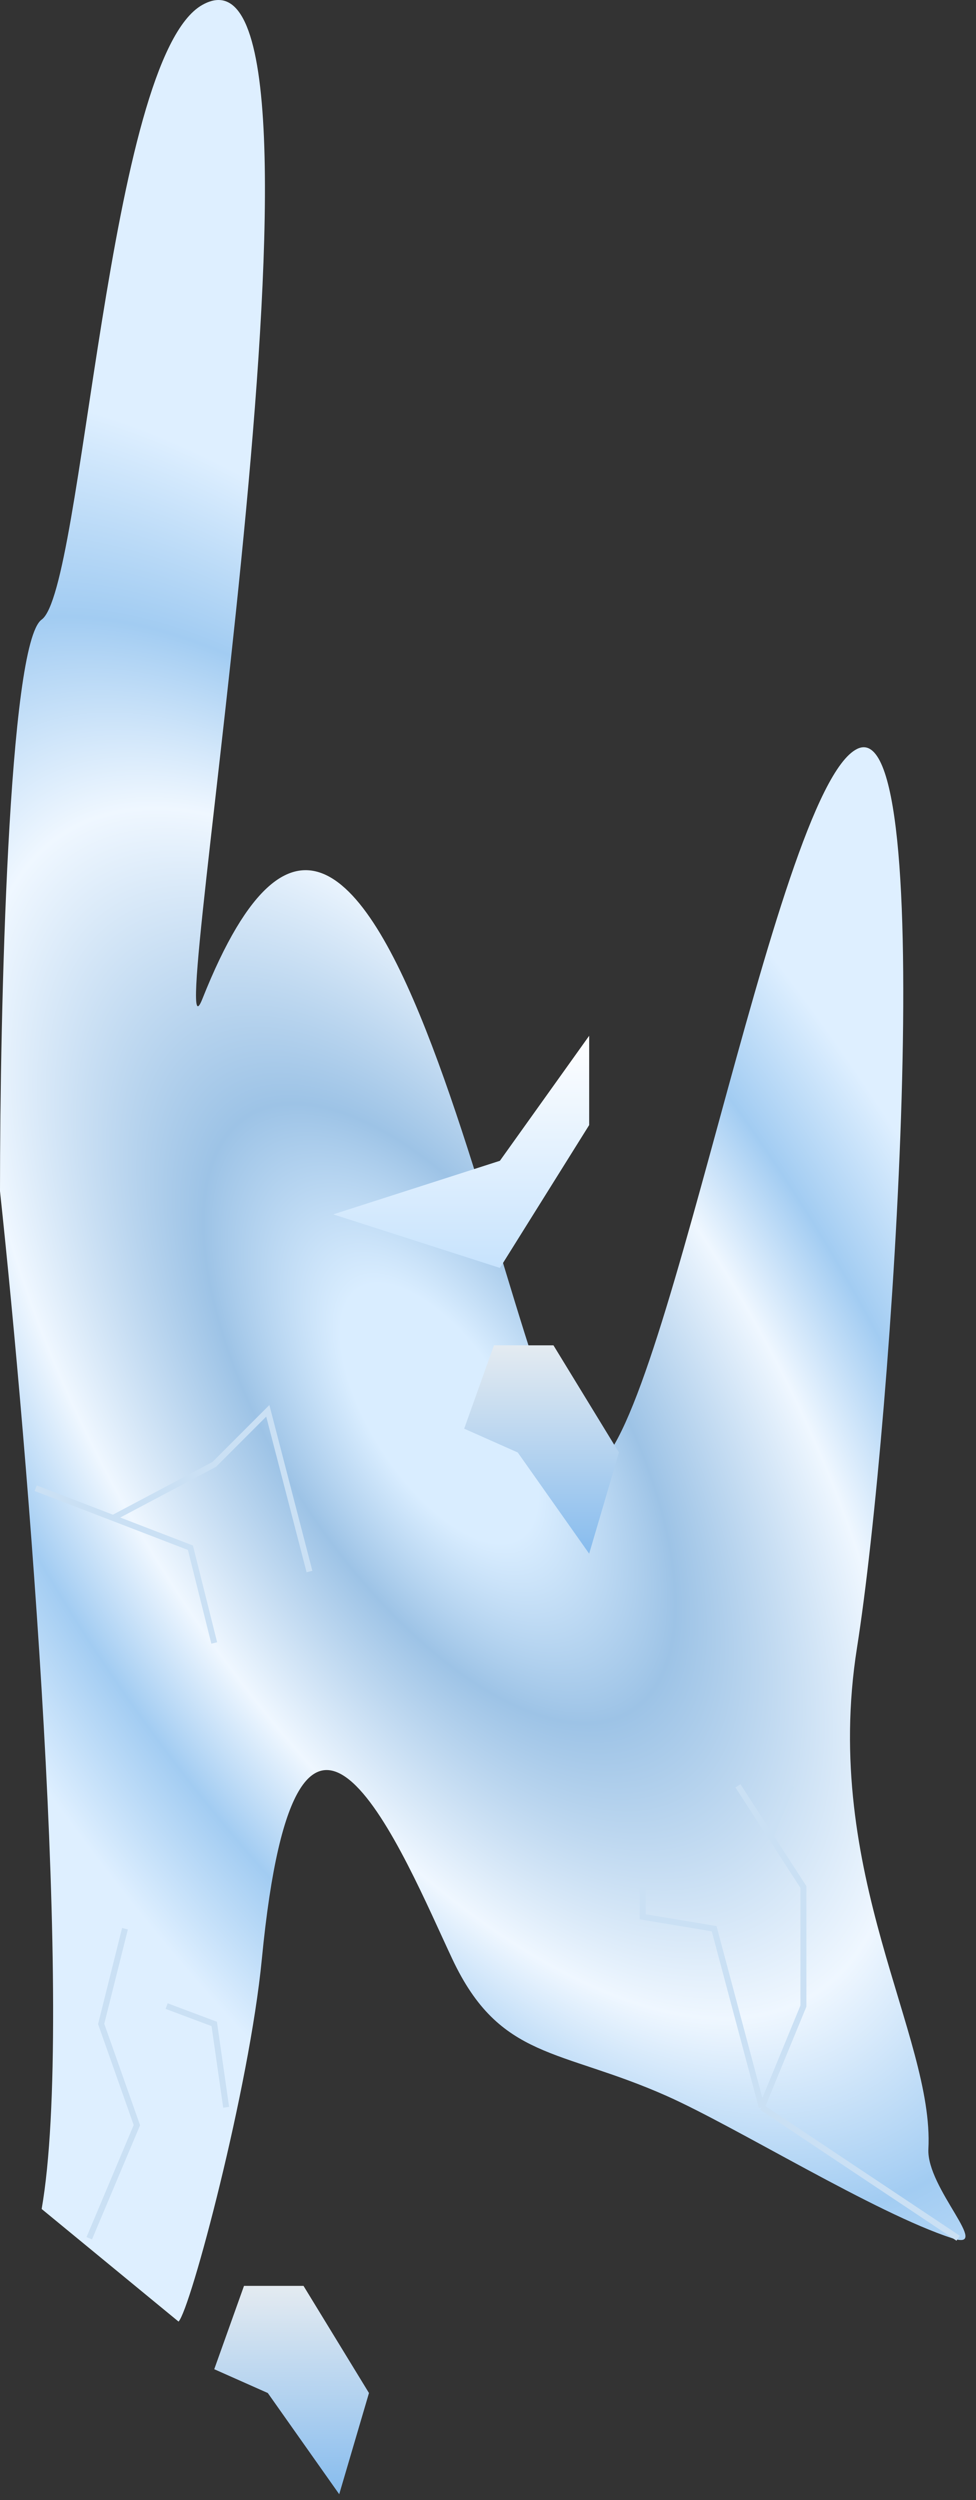 <svg width="82" height="210" viewBox="0 0 82 210" fill="none" xmlns="http://www.w3.org/2000/svg">
<rect x="0" y="0" width="82" height="210" fill="#333333" stroke="none"/>
<path d="M3.5 185.542C6.3 169.542 2.333 121.875 0 100.042C0 84.875 0.7 54.042 3.5 52.042C7 49.542 9 4.911 17 0.411C30.5 -7.183 13.307 93.204 17 83.911C32.5 44.911 43.5 123.911 49.5 123.411C55.5 122.911 65 66.411 72 62.911C79 59.411 75 119.411 72 138.411C69 157.411 78.5 171 78 180.5C77.827 183.793 83.431 189.115 80 188C73.531 185.897 61.881 178.656 56 176.042C47 172.042 42 173.042 38 164.542C34 156.042 25 133.542 22 164.542C20.952 175.372 16 194 15 195L3.5 185.542Z" fill="url(#paint0_angular_222_11090)"/>
<path d="M49.5 87L42 97.5L28 102L42 106.5L49.5 94.5V87Z" fill="url(#paint1_linear_222_11090)"/>
<path d="M49.5 130.5L43.5 122L39 120L41.5 113H46.5L52 122L49.5 130.5Z" fill="url(#paint2_linear_222_11090)"/>
<path d="M28.5 209.5L22.5 201L18 199L20.5 192H25.5L31 201L28.5 209.5Z" fill="url(#paint3_linear_222_11090)"/>
<path d="M10.5 162L8.5 170L11.5 178.5L7.5 188M19 177L18 170L14 168.5M80.5 188L64 177M64 177L60 162L54 161V158.5M64 177L67.5 168.5V158.5L64.75 154.25M62 150L64.75 154.25M64.75 154.25L66.5 150M3 125L9.5 127.5M18 138L16 130L9.5 127.5M9.5 127.5L18 123L22.5 118.5L26 132" stroke="#CAE0F4" stroke-width="0.5"/>
<defs>
<radialGradient id="paint0_angular_222_11090" cx="0" cy="0" r="1" gradientUnits="userSpaceOnUse" gradientTransform="translate(37 119) rotate(57.407) scale(108.602 48.654)">
<stop offset="0.117" stop-color="#D9EDFF"/>
<stop offset="0.28" stop-color="#9DC3E6"/>
<stop offset="0.547" stop-color="#EFF7FF"/>
<stop offset="0.72" stop-color="#A2CCF2"/>
<stop offset="0.803" stop-color="#BADAF7"/>
<stop offset="0.925" stop-color="#DEEFFF"/>
</radialGradient>
<linearGradient id="paint1_linear_222_11090" x1="38.75" y1="87" x2="38.75" y2="106.5" gradientUnits="userSpaceOnUse">
<stop stop-color="white"/>
<stop offset="1" stop-color="#C7E3FD"/>
</linearGradient>
<linearGradient id="paint2_linear_222_11090" x1="45.5" y1="113" x2="45.5" y2="130.5" gradientUnits="userSpaceOnUse">
<stop stop-color="#E4EBF1"/>
<stop offset="1" stop-color="#87BCEE"/>
</linearGradient>
<linearGradient id="paint3_linear_222_11090" x1="24.5" y1="192" x2="24.5" y2="209.5" gradientUnits="userSpaceOnUse">
<stop stop-color="#E4EBF1"/>
<stop offset="1" stop-color="#87BCEE"/>
</linearGradient>
</defs>
</svg>
